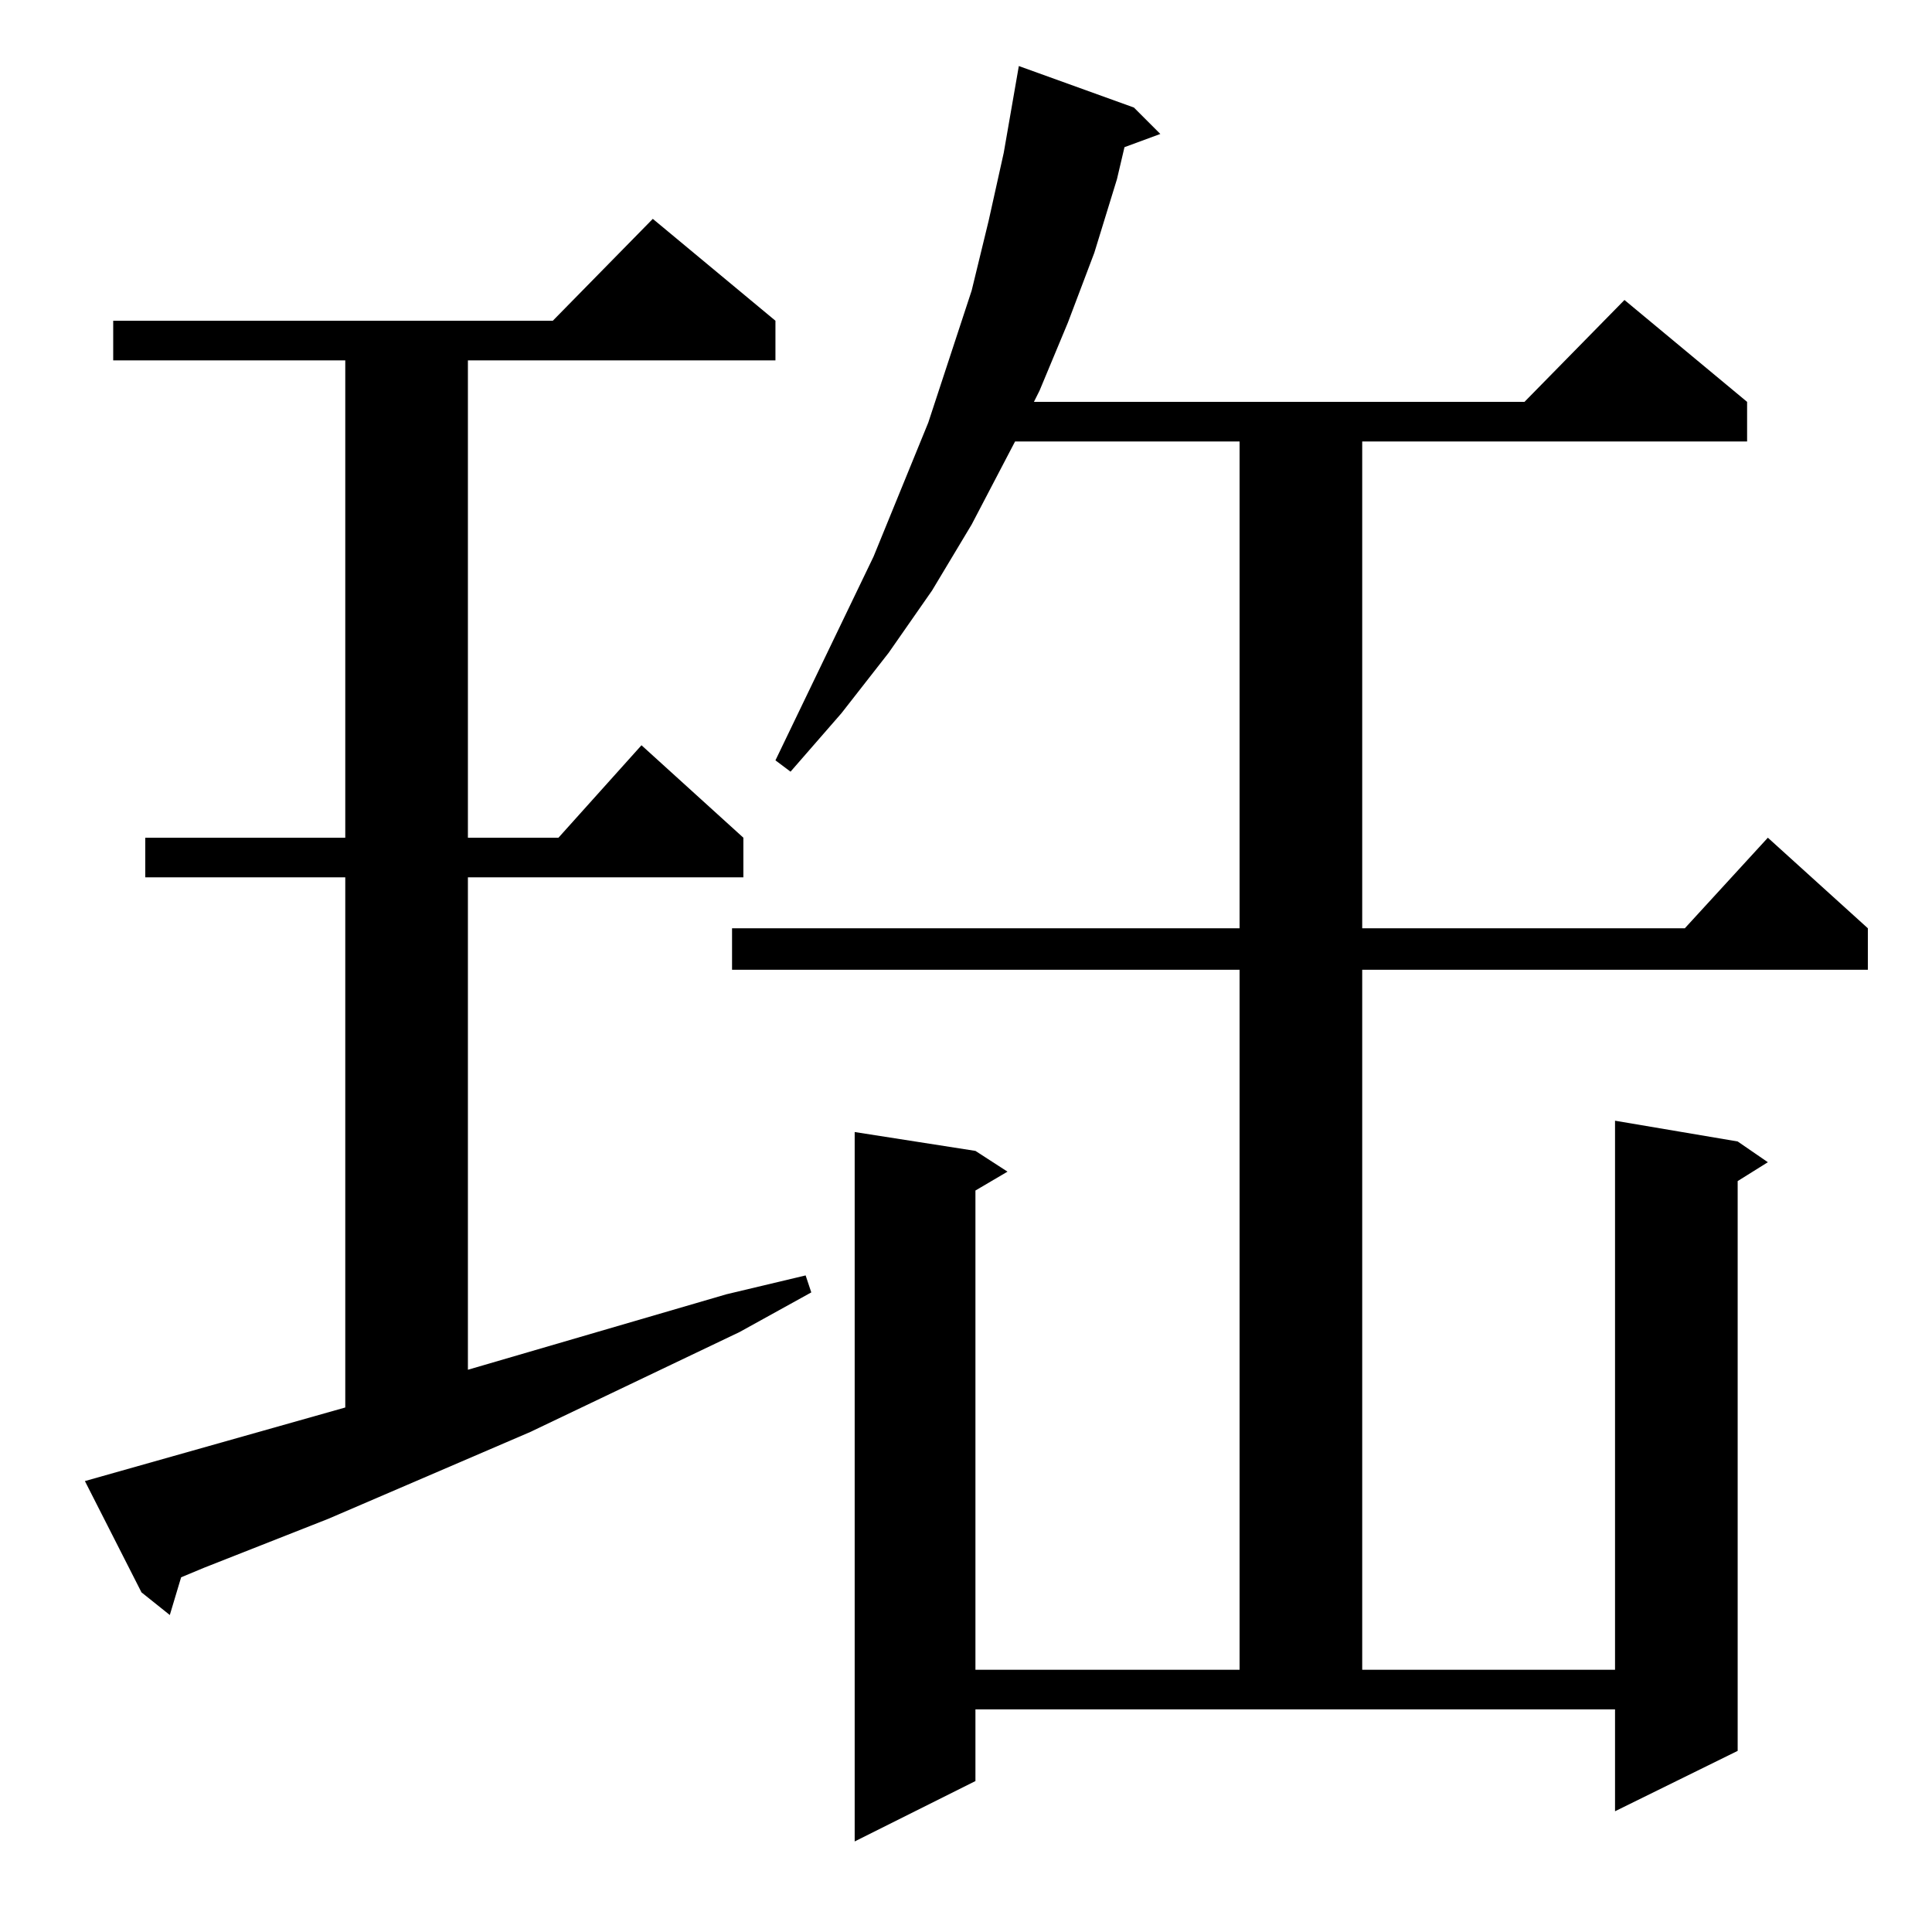 <?xml version="1.0" standalone="no"?>
<!DOCTYPE svg PUBLIC "-//W3C//DTD SVG 1.1//EN" "http://www.w3.org/Graphics/SVG/1.1/DTD/svg11.dtd" >
<svg xmlns="http://www.w3.org/2000/svg" xmlns:xlink="http://www.w3.org/1999/xlink" version="1.1" viewBox="0 -144 1024 1024">
  <g transform="matrix(1 0 0 -1 0 880)">
   <path fill="currentColor"
d="M517 80l-64 -32v376l64 -10l17 -11l-17 -10v-254h140v371h-269v22h269v258h-119l-23 -44l-21 -35l-23 -33l-25 -32l-27 -31l-8 6l52 108l29 71l23 70l9 37l8 36l8 46l61 -22l14 -14l-19 -7l-4 -17l-12 -39l-14 -37l-15 -36l-3 -6h260l53 54l65 -54v-21h-204v-258h171
l44 48l53 -48v-22h-268v-371h134v291l65 -11l16 -11l-16 -10v-302l-65 -32v54h-339v-38zM45 239l138 39v281h-106v21h106v253h-123v21h233l53 54l65 -54v-21h-163v-253h48l44 49l54 -49v-21h-146v-261l137 40l42 10l3 -9l-38 -21l-111 -53l-107 -46l-66 -26l-12 -5l-6 -20
l-15 12z" />
  </g>

</svg>
